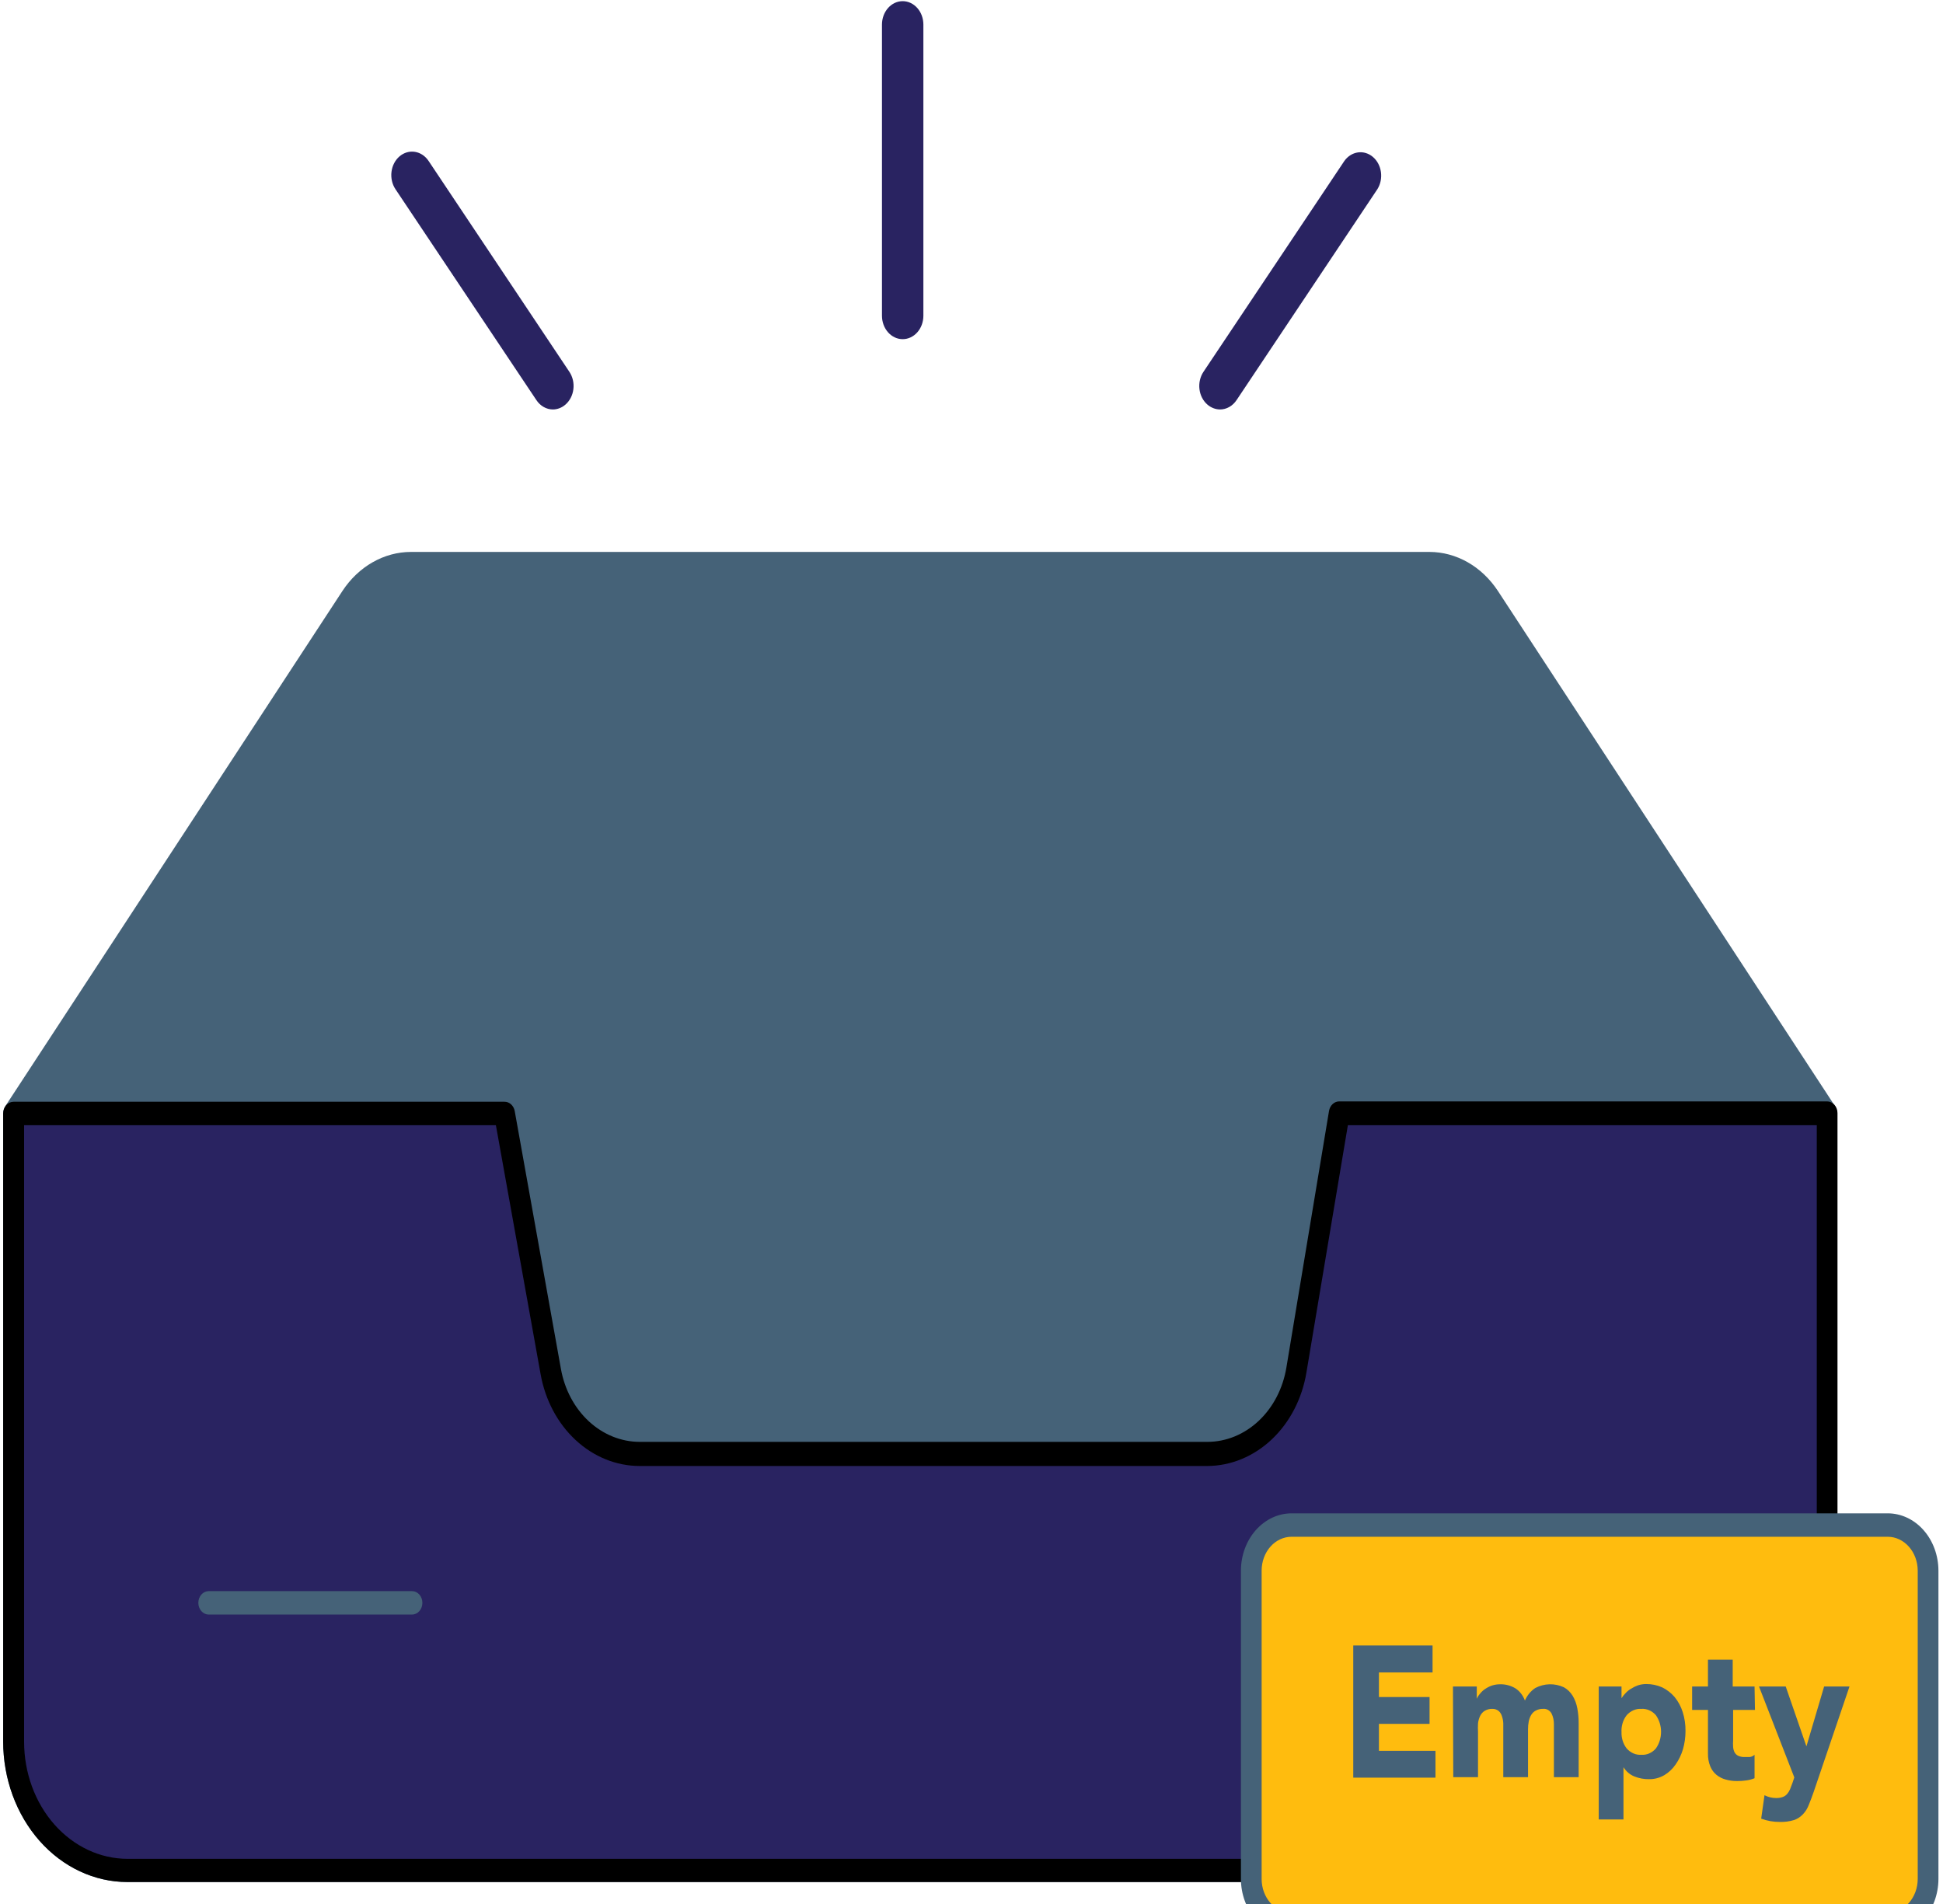 <svg width="251" height="246" viewBox="0 0 251 246" fill="none" xmlns="http://www.w3.org/2000/svg">
<path d="M236.019 143.85L192.444 77.252C191.547 75.879 190.378 74.764 189.031 73.997C187.683 73.229 186.195 72.83 184.687 72.833H53.106C51.598 72.83 50.11 73.229 48.762 73.997C47.415 74.764 46.246 75.879 45.349 77.252L1.774 143.85V225.009C1.774 229.425 3.324 233.66 6.083 236.782C8.842 239.905 12.585 241.659 16.486 241.659H221.333C225.235 241.659 228.977 239.905 231.736 236.782C234.495 233.66 236.045 229.425 236.045 225.009L236.019 143.85Z" fill="#456278"/>
<path d="M221.333 243.142H16.46C12.203 243.142 8.121 241.228 5.111 237.822C2.101 234.416 0.41 229.796 0.41 224.979V143.85C0.406 143.525 0.495 143.206 0.664 142.942L44.239 76.344C45.265 74.784 46.598 73.516 48.133 72.641C49.667 71.766 51.361 71.308 53.08 71.304H184.66C186.378 71.308 188.072 71.766 189.607 72.641C191.142 73.516 192.475 74.784 193.501 76.344L237.075 142.942C237.244 143.206 237.333 143.525 237.329 143.85V225.009C237.322 229.811 235.636 234.414 232.638 237.812C229.641 241.21 225.576 243.126 221.333 243.142ZM3.112 144.35V225.009C3.112 229.024 4.521 232.873 7.029 235.712C9.537 238.55 12.939 240.145 16.486 240.145H221.333C224.881 240.145 228.282 238.55 230.791 235.712C233.299 232.873 234.708 229.024 234.708 225.009V144.35L191.401 78.13C190.625 76.95 189.617 75.99 188.456 75.328C187.295 74.666 186.013 74.32 184.713 74.316H53.106C51.806 74.32 50.525 74.666 49.364 75.328C48.203 75.99 47.195 76.95 46.419 78.13L3.112 144.35Z" fill="#456278"/>
<path d="M236.019 143.85V225.009C236.019 229.425 234.469 233.66 231.71 236.782C228.951 239.905 225.208 241.659 221.307 241.659H16.46C12.558 241.659 8.816 239.905 6.057 236.782C3.298 233.66 1.748 229.425 1.748 225.009V143.85H65.157L71.122 177.149C71.662 180.142 73.099 182.832 75.191 184.763C77.282 186.693 79.898 187.747 82.598 187.745H155.944C158.679 187.742 161.327 186.66 163.432 184.684C165.536 182.708 166.966 179.963 167.473 176.922L172.984 143.76L236.019 143.85Z" fill="#292361"/>
<path d="M221.32 243.142H16.46C12.203 243.142 8.121 241.228 5.111 237.822C2.101 234.416 0.41 229.796 0.41 224.979V143.85C0.41 143.449 0.551 143.064 0.802 142.78C1.053 142.496 1.393 142.337 1.748 142.337H65.157C65.47 142.33 65.775 142.447 66.019 142.668C66.264 142.889 66.432 143.201 66.494 143.548L72.46 176.847C72.934 179.503 74.205 181.893 76.057 183.611C77.91 185.329 80.229 186.271 82.624 186.276H155.971C158.394 186.274 160.74 185.313 162.603 183.561C164.466 181.809 165.73 179.375 166.176 176.68L171.686 143.517C171.746 143.168 171.913 142.853 172.158 142.629C172.402 142.404 172.709 142.285 173.024 142.291H236.032C236.387 142.291 236.727 142.451 236.978 142.735C237.229 143.019 237.37 143.404 237.37 143.805V224.964C237.371 227.35 236.958 229.714 236.152 231.919C235.346 234.125 234.164 236.129 232.673 237.817C231.183 239.505 229.413 240.844 227.465 241.758C225.517 242.672 223.429 243.142 221.32 243.142ZM3.112 145.364V225.009C3.112 229.023 4.521 232.873 7.029 235.712C9.537 238.55 12.939 240.145 16.486 240.145H221.32C224.867 240.145 228.269 238.55 230.777 235.712C233.286 232.873 234.695 229.023 234.695 225.009V145.364H174.121L168.771 177.286C168.215 180.682 166.628 183.752 164.283 185.963C161.938 188.175 158.983 189.388 155.931 189.394H82.624C79.613 189.389 76.695 188.206 74.365 186.047C72.035 183.887 70.436 180.883 69.838 177.543L64.06 145.364H3.112Z" fill="black"/>
<path d="M53.227 208.587H26.959C26.604 208.587 26.264 208.427 26.013 208.143C25.762 207.86 25.621 207.475 25.621 207.073C25.621 206.672 25.762 206.287 26.013 206.003C26.264 205.719 26.604 205.56 26.959 205.56H53.227C53.581 205.56 53.922 205.719 54.172 206.003C54.423 206.287 54.564 206.672 54.564 207.073C54.564 207.475 54.423 207.86 54.172 208.143C53.922 208.427 53.581 208.587 53.227 208.587Z" fill="#456278"/>
<path d="M71.416 52.899C71.003 52.896 70.596 52.786 70.227 52.576C69.859 52.366 69.537 52.062 69.29 51.688L51.087 24.443C50.659 23.801 50.475 22.993 50.574 22.197C50.673 21.4 51.047 20.681 51.615 20.198C52.183 19.714 52.897 19.505 53.6 19.617C54.304 19.729 54.939 20.153 55.367 20.795L73.556 48.04C73.983 48.681 74.168 49.487 74.07 50.281C73.973 51.076 73.6 51.794 73.035 52.278C72.57 52.68 72.001 52.898 71.416 52.899Z" fill="#292361"/>
<path d="M157.603 52.899C157.019 52.892 156.452 52.675 155.985 52.278C155.419 51.794 155.046 51.076 154.949 50.281C154.851 49.487 155.036 48.681 155.463 48.04L173.666 20.795C174.102 20.183 174.732 19.787 175.421 19.691C176.111 19.595 176.806 19.806 177.361 20.28C177.915 20.754 178.285 21.453 178.392 22.23C178.498 23.008 178.334 23.801 177.932 24.443L159.743 51.688C159.494 52.064 159.171 52.369 158.799 52.579C158.428 52.789 158.018 52.899 157.603 52.899Z" fill="#292361"/>
<path d="M116.609 43.817C115.9 43.817 115.22 43.498 114.718 42.931C114.216 42.363 113.934 41.593 113.934 40.79V3.177C113.934 2.374 114.216 1.604 114.718 1.037C115.22 0.469 115.9 0.15 116.609 0.15C117.319 0.15 117.999 0.469 118.501 1.037C119.003 1.604 119.284 2.374 119.284 3.177V40.79C119.284 41.593 119.003 42.363 118.501 42.931C117.999 43.498 117.319 43.817 116.609 43.817Z" fill="#292361"/>
<path d="M243.87 197.023H166.845C163.971 197.023 161.642 199.659 161.642 202.911V242.733C161.642 245.985 163.971 248.621 166.845 248.621H243.87C246.743 248.621 249.072 245.985 249.072 242.733V202.911C249.072 199.659 246.743 197.023 243.87 197.023Z" fill="#FFBC0E"/>
<path d="M243.87 250.15H166.845C165.111 250.146 163.45 249.365 162.224 247.978C160.998 246.591 160.308 244.71 160.305 242.749V202.911C160.308 200.949 160.998 199.069 162.224 197.682C163.45 196.294 165.111 195.513 166.845 195.509H243.87C245.603 195.513 247.265 196.294 248.49 197.682C249.716 199.069 250.406 200.949 250.41 202.911V242.749C250.406 244.71 249.716 246.591 248.49 247.978C247.265 249.365 245.603 250.146 243.87 250.15ZM166.845 198.537C165.82 198.537 164.836 198.997 164.112 199.818C163.387 200.638 162.98 201.751 162.98 202.911V242.749C162.98 243.909 163.387 245.021 164.112 245.842C164.836 246.662 165.82 247.123 166.845 247.123H243.87C244.894 247.119 245.875 246.657 246.599 245.837C247.323 245.018 247.731 243.907 247.735 242.749V202.911C247.731 201.752 247.323 200.642 246.599 199.822C245.875 199.003 244.894 198.54 243.87 198.537H166.845Z" fill="#456278"/>
<path d="M174.816 212.583H185.061V216.064H178.133V219.242H184.673V222.709H178.133V226.19H185.436V229.656H174.816V212.583Z" fill="#456278"/>
<path d="M187.696 217.88H190.772V219.469C190.88 219.221 191.025 218.996 191.2 218.804C191.389 218.564 191.61 218.359 191.856 218.198C192.129 218.013 192.421 217.866 192.725 217.759C193.073 217.648 193.433 217.592 193.795 217.593C194.463 217.579 195.125 217.75 195.721 218.092C196.293 218.448 196.741 219.014 196.991 219.697C197.288 219.02 197.753 218.457 198.329 218.077C198.908 217.774 199.535 217.609 200.173 217.594C200.81 217.578 201.444 217.712 202.034 217.986C202.482 218.239 202.868 218.613 203.157 219.076C203.449 219.566 203.653 220.116 203.759 220.695C203.881 221.347 203.939 222.012 203.933 222.678V229.595H200.736V222.769C200.746 222.277 200.64 221.791 200.429 221.361C200.312 221.158 200.147 220.996 199.954 220.892C199.76 220.787 199.545 220.746 199.332 220.771C199.014 220.76 198.698 220.833 198.409 220.983C198.168 221.105 197.96 221.299 197.807 221.543C197.655 221.801 197.546 222.088 197.486 222.391C197.42 222.723 197.389 223.064 197.393 223.405V229.595H194.196V223.405C194.196 223.193 194.196 222.936 194.196 222.633C194.183 222.333 194.128 222.037 194.036 221.755C193.958 221.483 193.814 221.242 193.621 221.059C193.377 220.858 193.08 220.757 192.778 220.771C192.434 220.757 192.093 220.846 191.789 221.028C191.54 221.182 191.336 221.413 191.2 221.694C191.061 221.992 190.971 222.315 190.933 222.648C190.912 223.021 190.912 223.395 190.933 223.768V229.595H187.736L187.696 217.88Z" fill="#456278"/>
<path d="M206.528 217.88H209.47V219.394C209.617 219.16 209.787 218.947 209.978 218.758C210.191 218.521 210.435 218.322 210.7 218.168C210.985 217.988 211.286 217.841 211.597 217.729C211.94 217.619 212.296 217.562 212.653 217.562C213.367 217.555 214.076 217.704 214.74 218.001C215.342 218.297 215.888 218.724 216.345 219.258C216.797 219.815 217.147 220.468 217.374 221.18C217.622 221.961 217.744 222.787 217.736 223.617C217.738 224.413 217.63 225.205 217.415 225.963C217.204 226.682 216.882 227.353 216.465 227.946C216.069 228.524 215.567 228.999 214.994 229.338C214.381 229.691 213.701 229.868 213.014 229.853C212.377 229.864 211.743 229.746 211.142 229.505C210.571 229.282 210.076 228.864 209.724 228.309V235.059H206.528V217.88ZM209.47 223.738C209.437 224.525 209.677 225.297 210.139 225.887C210.385 226.166 210.68 226.383 211.005 226.523C211.33 226.664 211.677 226.726 212.025 226.704C212.372 226.729 212.721 226.669 213.046 226.528C213.371 226.387 213.666 226.168 213.91 225.887C214.342 225.277 214.578 224.519 214.578 223.738C214.578 222.956 214.342 222.198 213.91 221.588C213.666 221.307 213.371 221.089 213.046 220.948C212.721 220.807 212.372 220.747 212.025 220.771C211.677 220.75 211.33 220.811 211.005 220.952C210.68 221.093 210.385 221.31 210.139 221.588C209.903 221.888 209.723 222.238 209.608 222.617C209.494 222.997 209.447 223.398 209.47 223.798V223.738Z" fill="#456278"/>
<path d="M226.71 220.907H223.888V224.812C223.866 225.105 223.866 225.398 223.888 225.69C223.903 225.935 223.967 226.173 224.075 226.387C224.184 226.581 224.343 226.734 224.53 226.826C224.788 226.946 225.066 227.002 225.346 226.992C225.52 226.992 225.747 226.992 226.028 226.992C226.258 226.968 226.476 226.868 226.656 226.704V229.732C226.298 229.879 225.925 229.976 225.546 230.019C225.169 230.074 224.79 230.099 224.41 230.095C223.909 230.102 223.41 230.036 222.925 229.898C222.497 229.787 222.092 229.581 221.735 229.293C221.388 229.009 221.111 228.628 220.932 228.188C220.726 227.675 220.626 227.116 220.638 226.553V220.907H218.592V217.88H220.638V214.414H223.834V217.88H226.656L226.71 220.907Z" fill="#456278"/>
<path d="M234.293 231.503C234.079 232.123 233.865 232.683 233.665 233.167C233.493 233.626 233.238 234.039 232.916 234.378C232.585 234.729 232.187 234.988 231.752 235.135C231.151 235.318 230.529 235.399 229.907 235.377C229.093 235.383 228.285 235.24 227.512 234.954L227.94 231.926C228.407 232.165 228.913 232.289 229.425 232.29C229.724 232.3 230.022 232.254 230.308 232.153C230.521 232.077 230.714 231.942 230.869 231.76C231.023 231.583 231.149 231.378 231.244 231.154L231.565 230.307L231.792 229.626L227.232 217.88H230.682L233.357 225.615L235.644 217.88H238.921L234.293 231.503Z" fill="#456278"/>
</svg>
